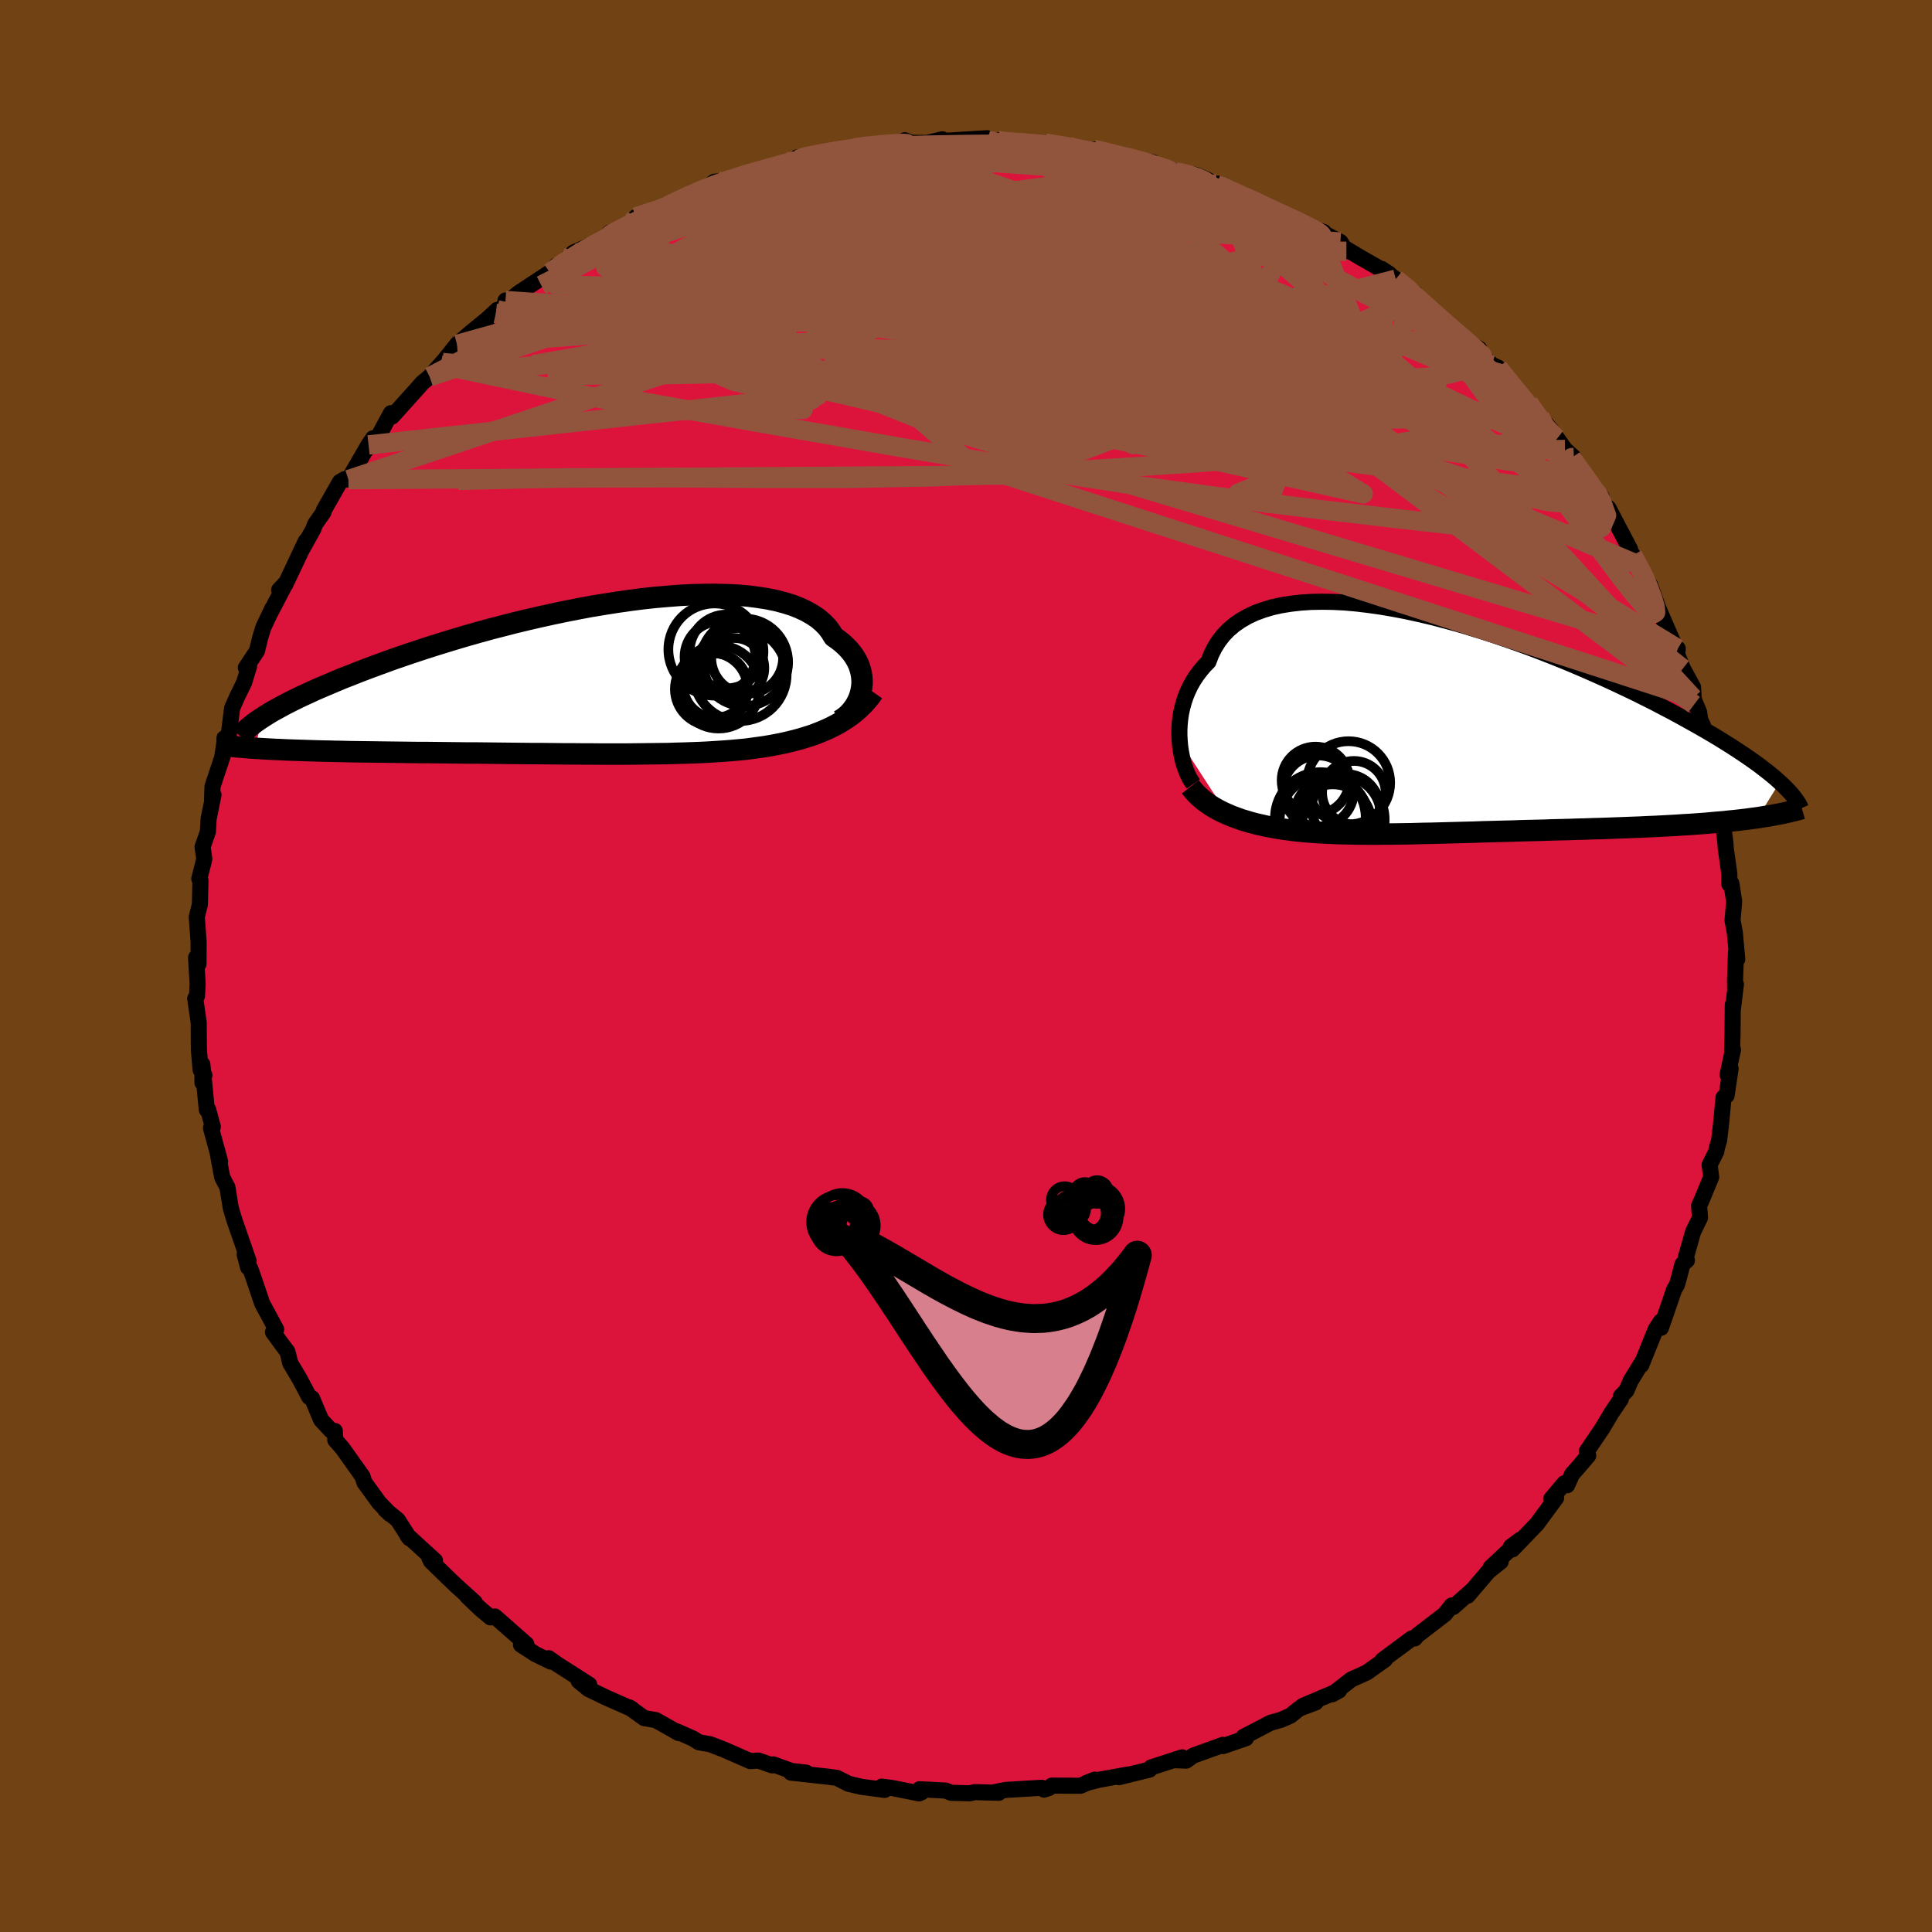<svg xmlns="http://www.w3.org/2000/svg" width="500" height="500" viewBox="-100 -100 200 200"><defs><clipPath id="c"><path d="m29.96 1.29.07-.39.04-.4V.1l-.04-.4-.07-.4-.11-.4-.14-.4-.19-.39-.22-.38-.27-.38-.3-.37-.34-.35-.38-.35-.42-.33-.45-.32-.31-.51-.37-.49-.44-.45-.5-.43-.58-.39-.63-.36-.7-.33-.76-.3-.81-.25-.88-.23-.93-.19-.98-.15-1.02-.13-1.07-.09-1.12-.05-1.15-.03-1.19.01-1.21.03-1.25.06-1.27.1-1.29.11-1.3.14-1.32.17-1.33.19-1.34.21-1.33.22-1.34.25L-.61-7l-1.33.28-1.32.29-1.3.3-1.29.31-1.28.33-1.25.32-1.23.34-1.2.34-1.18.35-1.15.35-1.13.35-1.09.35-1.06.35-1.03.35-.99.34-.96.35-.93.34-.89.33-.86.33-.83.33-.8.31-.76.32-.73.31-.71.3-.67.29-.64.3-.62.28-.58.28-.55.27-.53.27-.49.26-.47.26-.44.24-.41.24-.38.24-.36.23-.69 3.15.49.03.51.03.53.03.54.03.56.02.57.03.58.02.61.02.61.02.64.02.64.02.66.02.67.01.69.02.7.01.71.02.74.01.75.01.76.01.78.01.79.01.81.01.82.01.83.01.84.01h.85l.86.01.87.01.88.01.89.01.89.01h.9l.9.01.91.01.91.01.91.01.91.01.92.01h.92l.91.01.92.01.91.01h.91l.91.01h.9l.91.01h2.67l.88-.01.87-.01.87-.01.86-.01.85-.01.84-.03.84-.02.82-.03.82-.03.81-.04.8-.05.79-.05.78-.06.77-.07.75-.07.68-.09.66-.09.65-.09.65-.11.64-.12.63-.13.61-.14.61-.15.59-.16.59-.18.57-.18.56-.21.54-.22.54-.23.51-.25"/></clipPath><clipPath id="b"><path d="m-28.34 1.69-.03-.57V.54l.03-.58.06-.59.09-.58.13-.58.16-.58.19-.56.23-.56.26-.54.3-.53.34-.52.37-.49.4-.48.45-.46.28-.74.35-.7.41-.66.47-.61.54-.57.61-.52.66-.46.73-.42.78-.37.85-.31.89-.27.95-.21 1-.16 1.04-.12 1.09-.07 1.13-.02 1.16.02 1.19.06 1.23.11 1.25.15 1.27.18 1.29.22 1.31.25 1.32.29 1.33.31 1.33.35 1.34.36 1.33.4 1.33.41 1.32.43 1.31.45 1.3.46 1.28.47 1.27.49 1.24.49 1.22.5 1.2.51 1.17.51 1.14.51 1.11.51 1.08.51 1.05.5 1.02.51.98.49.95.5.92.48.88.48.85.47.82.46.79.45.75.44.72.43.69.43.67.42.63.41.6.4.57.39.54.38.51.37.48.37.45.35.42.34.39.33.36.33-2.28 3.68-.55.07-.57.08-.59.07-.61.07-.62.06-.63.07-.65.05-.66.06-.68.06-.69.05-.7.05-.71.04-.72.05-.73.04-.75.04-.76.04-.77.03-.78.04-.8.03-.8.03-.81.03-.82.03-.83.03-.83.02-.83.03-.83.02-.83.03-.83.02-.84.02-.82.03-.83.02-.82.02-.82.02-.81.03-.8.02-.8.02-.79.02-.78.02-.78.03-.77.02-.76.02-.75.02-.75.02-.73.02-.74.02-.72.01-.72.02-.71.02-.7.01-.7.01-.7.01h-.69l-.69.01h-.69l-.69-.01h-.68l-.69-.02-.68-.01-.68-.02-.69-.03-.69-.03-.69-.04-.69-.05-.69-.05-.57-.06-.56-.06-.56-.08-.56-.07-.55-.09-.55-.1-.54-.1-.53-.12-.53-.12-.53-.14-.51-.15-.51-.15-.49-.18-.49-.18-.47-.2"/></clipPath><filter id="a"><feTurbulence baseFrequency=".05" numOctaves="3" result="noise" type="noise"/><feDisplacementMap in="SourceGraphic" in2="noise" scale="2"/></filter></defs><rect width="100%" height="100%" x="-100" y="-100" fill="#704214"/><path fill="#DC143C" stroke="#000" stroke-linejoin="round" stroke-width="1.667" d="m79.61 1.51.01.82.08-.44-.33 2.75.01-.64-.03 3.01-.05 1.81.1-.16-.56 2.6.31-.64-.41 2.78-.32.21-.25 2.67-.21 1.79-.22.73-.07.41-.69 1.37.16 1.27-.97 2.35-.28.62.09 1.24-.71 1.45-.74 2.61.1.35-.46.4-.45 1.72-.14.45-.27.45-1.37 3.97-.01-.66-.53.8-1.5 3.72.13-.38-1.21 1.97-.46 1.06-.56.56-.01.3-.98 1.45-.95 1.6-1.6 2.36.15.44-1.09 1.28-.58.65-.51 1.14-.29-.2-1.36 1.62.51-.11-1.98 2.69-2.54 2.64-.16-.28 1-.74-3.1 2.9 1.04-.61-1.27 1.01-2.15 2.52.37-.48-1.87 1.65-.15-.16-.7.89-2.87 2.21-.26.31.04-.08-.34.08-3.04 2.25.26-.06-1.89 1.34-1.51.68-.06.02-2 1.55.71-.39-3.78 1.61 1.35-.37-1.7.64-.91.73-.98.43-1.07.3-2.8 1.46.25.14-2.36.81-.02-.12-3.08 1.11-.73.52-1.31-.05.9-.29-3.23 1.05-.15.22-3.17.78.93-.27-2.98.54-1.34.34.89-.35-1.48.63-2.97-.01-.31.25-.49.16-.24-.19-3.7.22-1.17.23.42.07-2.47-.07-.54.12-1.91-.05-.59-.23-2.69-.14.2.32-.25.11-2.75-.55-1.11-.15.3.34-2.41-.32-1.32-.31-1.23-.62-.93-.12-3.81-.42h1.57l-1.49-.16-1.91-.69-.11.1-1.44-.5-.83.06-2.74-1.2-1.42-.55-1.14-.19-.66-.41-1.65-.73.18.17-.78-.45-1.58-.89-1.19-.2-1.54-1.11.27.16-2.67-1.18-1.81-.87-1.03-.84 1.09.38-3.38-2.16-.81-.58.22.35-1.61-.78-1.49-.97.56-.05-3.26-2.87-.45.09-1-.83-1.4-1.34.76.61-1.94-1.75-.95-.91-1.64-1.6-.15-.31.57.26-2.86-2.61.22.29-1.21-1.89-1.29-1.06.48.44-1.13-1.18-1.51-2.08-.21-.64-2.09-2.94-.72-.81-.05-.95-.41-.06-1.01-1.09-.94-2.23-.29-.13-.96-1.82-1.01-1.7-.19-.82-.1-.36-.65-.86-.84-1.16.33-.28-1.45-2.69-.81-2.4-.42-1.21-.23-.13-.35-1.34.41.71-1.49-4.3-.33-1.1-.02-.06-.36-2.21-.26-.48-.28-.55-.5-2.69.28 1.06-.94-3.46.19-.12-.48-1.78-.14.01-.46-4.69.01 1.89.2-.77-.39-.55-.18-2.06-.02-2.84-.36-2.5.18-.25.07-1.22-.16-2.76.25.67.01-2.28-.19-2.6.31-1.24.02-.32.05-2.22-.12-.17.37-1.44.15-.63-.18-1.23.55-1.56.08-1.36.5-2.46-.15.56.05-1.44 1.22-3.66.02-1.34.36-.05.01.25.42-3.31.57-1.28.67-1.36.52-1.71-.34.17 1.15-1.73.34-1.39.32-1.05.93-1.96-.26.55 1.68-3.22-.71.75.62-.53 2.14-4.53-.52 1.09 1.3-2.34.19-.51.85-1.21.05-.23 1.66-2.92.47-.28.41.04 2.08-3.59.47-.69-.76 1.2 1.06-.93 1.55-2.87.12.35 2.54-2.82.57-.65.78-.65 1.32-1.48-.2.26.94-1.16.77-.97 1.41-1.21 1.75-1.43 1-.93-.14.37 1.28-1.22-.28-.12.16.2 1.16-.95 3.89-2.57.01-.28-.61.71 1.32-.99 1.11-1.09 3.46-1.49.27-.56.08.24 1.88-1.03.76-.82 2.18-.83-.45.43 2.17-.81h-.56l2.64-1.39.55.14 1.61-1.21.43-.03 3.79-.97-.25.01 1.66-.4 1.95-.65 1.59-.13-.53-.15-.07-.2 3-.48-.86.17 3.72-.66v.01l1.88-.4.1.18 3.32-.21-.02-.38.66.27 1.62.01 1.6-.38.07.17 4.58-.28-.4.38 1.42-.18-.24.04 1.55.22 1.23.1 1.54-.07.91.02 2.42.31.28.14 2.62.65.71.03-1-.48 3.42.81.09.07 2.66.47.71.56 1.7.47-.69-.22 2.61.47 1.06.43 1.13.58.11-.11 2.36 1.36.5-.13 1.22.68 1.82.84-1.52-.59 3.81 1.78 2.11.85.68.22-.58-.17 2.32 1.21.62.96-.7-.65 1.99 1.2 3.17 1.81-.81-.53 1.46 1.06 2.06 1.5-.62-.16.4.3 1.16.92 2.44 2.17-.64-.48 2.28 2.08 1.57.89-.18.26 1.49 1.39.63.29.71.77 1.23 1.98 1.23.88.98 1.6.18-.18 1.12 1.34 1.48 2.08.92.83-.89-.74.66 1.04 2.77 3.39-.4-.35.7.68.09.79.64.42 2.24 4.26-.05.07.33.55.44.9.15.11 1.11 2.01.1.07.8 2.28 1.96 4.52.1-.21-.05.62.58 1.44 1.05 1.92.11 1.81-.09-.68.62 1.48.09.74.29.61.39 1.97.51 1.49.32 2.66-.29-1.22.7 2.66.28 1.4-.04-.6.46 3.77.03.53.38 2.7v1.07l.21-.07.29 1.86-.17 1.97.24 1.27.25 2.75-.13-.72-.1 2.93.01.82" filter="url(#a)"/><path fill="#fff" d="m-28.34 1.69-.03-.57V.54l.03-.58.06-.59.09-.58.13-.58.16-.58.19-.56.23-.56.26-.54.3-.53.34-.52.37-.49.4-.48.45-.46.28-.74.35-.7.41-.66.47-.61.54-.57.61-.52.66-.46.73-.42.78-.37.85-.31.89-.27.95-.21 1-.16 1.04-.12 1.09-.07 1.13-.02 1.16.02 1.19.06 1.23.11 1.25.15 1.27.18 1.29.22 1.31.25 1.32.29 1.33.31 1.33.35 1.34.36 1.33.4 1.33.41 1.32.43 1.31.45 1.3.46 1.28.47 1.27.49 1.24.49 1.22.5 1.2.51 1.17.51 1.14.51 1.11.51 1.08.51 1.05.5 1.02.51.98.49.95.5.92.48.88.48.85.47.82.46.79.45.75.44.72.43.69.43.67.42.63.41.6.4.57.39.54.38.51.37.48.37.45.35.42.34.39.33.36.33-2.28 3.68-.55.07-.57.08-.59.07-.61.07-.62.06-.63.07-.65.05-.66.06-.68.06-.69.05-.7.05-.71.04-.72.05-.73.04-.75.04-.76.04-.77.03-.78.04-.8.03-.8.03-.81.03-.82.03-.83.03-.83.02-.83.03-.83.02-.83.03-.83.02-.84.02-.82.03-.83.02-.82.02-.82.02-.81.03-.8.02-.8.02-.79.02-.78.02-.78.03-.77.02-.76.02-.75.02-.75.02-.73.02-.74.02-.72.01-.72.02-.71.02-.7.01-.7.01-.7.01h-.69l-.69.01h-.69l-.69-.01h-.68l-.69-.02-.68-.01-.68-.02-.69-.03-.69-.03-.69-.04-.69-.05-.69-.05-.57-.06-.56-.06-.56-.08-.56-.07-.55-.09-.55-.1-.54-.1-.53-.12-.53-.12-.53-.14-.51-.15-.51-.15-.49-.18-.49-.18-.47-.2" filter="url(#a)" transform="translate(50.46 -24.99)"/><path fill="#fff" d="m29.96 1.29.07-.39.04-.4V.1l-.04-.4-.07-.4-.11-.4-.14-.4-.19-.39-.22-.38-.27-.38-.3-.37-.34-.35-.38-.35-.42-.33-.45-.32-.31-.51-.37-.49-.44-.45-.5-.43-.58-.39-.63-.36-.7-.33-.76-.3-.81-.25-.88-.23-.93-.19-.98-.15-1.02-.13-1.07-.09-1.12-.05-1.15-.03-1.19.01-1.21.03-1.25.06-1.27.1-1.29.11-1.3.14-1.32.17-1.33.19-1.34.21-1.33.22-1.34.25L-.61-7l-1.33.28-1.32.29-1.3.3-1.29.31-1.28.33-1.25.32-1.23.34-1.2.34-1.18.35-1.15.35-1.13.35-1.09.35-1.06.35-1.03.35-.99.34-.96.35-.93.34-.89.33-.86.33-.83.33-.8.31-.76.32-.73.31-.71.3-.67.29-.64.3-.62.28-.58.28-.55.27-.53.27-.49.26-.47.26-.44.24-.41.24-.38.24-.36.23-.69 3.15.49.03.51.03.53.03.54.03.56.02.57.03.58.02.61.02.61.02.64.02.64.02.66.02.67.01.69.02.7.01.71.02.74.01.75.01.76.01.78.01.79.01.81.01.82.01.83.01.84.01h.85l.86.01.87.01.88.01.89.01.89.01h.9l.9.01.91.01.91.01.91.01.91.01.92.01h.92l.91.01.92.01.91.01h.91l.91.01h.9l.91.01h2.67l.88-.01.87-.01.87-.01.86-.01.85-.01.84-.03.84-.02.82-.03.82-.03.81-.04.8-.05.79-.05.78-.06.77-.07.75-.07.68-.09.66-.09.65-.09.65-.11.64-.12.63-.13.61-.14.61-.15.59-.16.59-.18.57-.18.56-.21.54-.22.54-.23.51-.25" filter="url(#a)" transform="translate(-40.83 -29.72)"/><g fill="none" stroke="#000" transform="translate(50.46 -24.99)"><path stroke-linejoin="round" stroke-width="1.667" d="m-26.93 6.14-.2-.28-.2-.33-.18-.37-.17-.41-.16-.45-.15-.48-.12-.5-.1-.53-.08-.54-.05-.56-.03-.57V.54l.03-.58.06-.59.09-.58.13-.58.16-.58.19-.56.23-.56.26-.54.3-.53.34-.52.37-.49.4-.48.45-.46.28-.74.35-.7.41-.66.47-.61.54-.57.61-.52.66-.46.73-.42.78-.37.85-.31.89-.27.95-.21 1-.16 1.04-.12 1.09-.07 1.13-.02 1.16.02 1.19.06 1.23.11 1.25.15 1.27.18 1.29.22 1.31.25 1.32.29 1.33.31 1.33.35 1.34.36 1.33.4 1.33.41 1.32.43 1.31.45 1.3.46 1.28.47 1.27.49 1.24.49 1.22.5 1.2.51 1.17.51 1.14.51 1.11.51 1.08.51 1.05.5 1.02.51.98.49.95.5.92.48.88.48.85.47.82.46.79.45.75.44.72.43.69.43.67.42.63.41.6.4.57.39.54.38.51.37.48.37.45.35.42.34.39.33.36.33.34.31.31.31.28.29.26.29.23.27.2.27.18.25.16.25.13.24.11.24" filter="url(#a)"/><path stroke-linejoin="round" stroke-width="2.222" d="m-27.24 6.44.29.36.31.35.33.32.36.31.38.29.4.28.41.25.44.25.44.22.47.21.47.2.49.18.49.18.51.15.51.15.53.14.53.12.53.12.54.1.55.1.55.09.56.07.56.08.56.06.57.06.69.05.69.05.69.04.69.03.69.03.68.02.68.01.69.02h.68l.69.01h.69l.69-.01h.69l.7-.01.7-.01.7-.01.71-.02.72-.02.72-.01.74-.02.73-.02.75-.02.75-.02.76-.02.77-.02.78-.03.78-.02.79-.02.8-.02.8-.02.81-.03.82-.02.82-.02.83-.02.82-.03.84-.02.83-.02.83-.03.83-.02.83-.03.83-.02.83-.03.82-.03.81-.03.8-.03.8-.03.78-.04.77-.03.76-.04.75-.04.73-.04.72-.05.71-.04.7-.05.69-.05.68-.06.66-.06.65-.05.63-.07.62-.06.61-.07.59-.07.57-.08.55-.07.54-.09.52-.08.5-.09.48-.09.47-.09.45-.1.43-.1.41-.1.39-.1.38-.11" filter="url(#a)"/><circle cx="-11.842" cy="9.832" r="4.724" clip-path="url(#b)" filter="url(#a)"/><circle cx="-14.287" cy="5.777" r="3.496" clip-path="url(#b)" filter="url(#a)"/><circle cx="-12.502" cy="10.202" r="4.016" clip-path="url(#b)" filter="url(#a)"/><circle cx="-13.987" cy="6.872" r="3.678" clip-path="url(#b)" filter="url(#a)"/><circle cx="-10.857" cy="6.027" r="4.308" clip-path="url(#b)" filter="url(#a)"/><circle cx="-11.582" cy="9.382" r="4.056" clip-path="url(#b)" filter="url(#a)"/><circle cx="-13.377" cy="9.867" r="4.61" clip-path="url(#b)" filter="url(#a)"/><circle cx="-10.307" cy="7.052" r="3.29" clip-path="url(#b)" filter="url(#a)"/><circle cx="-13.777" cy="9.617" r="4.694" clip-path="url(#b)" filter="url(#a)"/><circle cx="-11.147" cy="8.642" r="3.522" clip-path="url(#b)" filter="url(#a)"/></g><g fill="none" stroke="#000" transform="translate(-40.83 -29.72)"><path stroke-linejoin="round" stroke-width="2.222" d="m27.73 4.32.32-.19.3-.22.29-.25.26-.28.25-.31.22-.32.19-.35.17-.36.13-.37.1-.38.07-.39.04-.4V.1l-.04-.4-.07-.4-.11-.4-.14-.4-.19-.39-.22-.38-.27-.38-.3-.37-.34-.35-.38-.35-.42-.33-.45-.32-.31-.51-.37-.49-.44-.45-.5-.43-.58-.39-.63-.36-.7-.33-.76-.3-.81-.25-.88-.23-.93-.19-.98-.15-1.02-.13-1.07-.09-1.12-.05-1.15-.03-1.19.01-1.21.03-1.25.06-1.27.1-1.29.11-1.3.14-1.32.17-1.33.19-1.34.21-1.33.22-1.34.25L-.61-7l-1.33.28-1.32.29-1.3.3-1.29.31-1.28.33-1.25.32-1.23.34-1.2.34-1.18.35-1.15.35-1.13.35-1.09.35-1.06.35-1.03.35-.99.34-.96.35-.93.34-.89.33-.86.33-.83.33-.8.31-.76.32-.73.31-.71.3-.67.29-.64.3-.62.28-.58.28-.55.27-.53.27-.49.26-.47.26-.44.24-.41.24-.38.24-.36.23-.33.22-.3.21-.28.21-.25.2-.23.19-.21.19-.18.18-.16.18-.14.17-.12.16" filter="url(#a)"/><path stroke-linejoin="round" stroke-width="2.222" d="m31.23 1.37-.32.46-.36.43-.37.41-.39.38-.42.37-.43.34-.45.32-.47.3-.49.29-.5.26-.51.25-.54.23-.54.22-.56.21-.57.18-.59.18-.59.16-.61.15-.61.14-.63.13-.64.12-.65.11-.65.09-.66.09-.68.09-.75.07-.77.07-.78.06-.79.05-.8.05-.81.04-.82.03-.82.03-.84.02-.84.03-.85.01-.86.01-.87.01-.87.01-.88.01H2.98l-.91-.01h-.9l-.91-.01h-.91l-.91-.01-.92-.01-.91-.01h-.92l-.92-.01-.91-.01-.91-.01-.91-.01-.91-.01-.9-.01h-.9l-.89-.01-.89-.01-.88-.01-.87-.01-.86-.01h-.85l-.84-.01-.83-.01-.82-.01-.81-.01-.79-.01-.78-.01-.76-.01-.75-.01-.74-.01-.71-.02-.7-.01-.69-.02-.67-.01-.66-.02-.64-.02-.64-.02-.61-.02-.61-.02-.58-.02-.57-.03-.56-.02-.54-.03-.53-.03-.51-.03-.49-.03-.48-.03-.46-.04-.45-.04-.43-.03-.41-.04-.4-.05-.38-.04-.37-.04-.35-.05-.34-.05" filter="url(#a)"/><circle cx="16.046" cy="-2.843" r="3.82" clip-path="url(#c)" filter="url(#a)"/><circle cx="18.176" cy="-2.188" r="3.72" clip-path="url(#c)" filter="url(#a)"/><circle cx="17.446" cy="-.458" r="4.816" clip-path="url(#c)" filter="url(#a)"/><circle cx="14.461" cy="1.057" r="3.766" clip-path="url(#c)" filter="url(#a)"/><circle cx="14.896" cy=".692" r="3.322" clip-path="url(#c)" filter="url(#a)"/><circle cx="14.791" cy="-3.038" r="4.77" clip-path="url(#c)" filter="url(#a)"/><circle cx="15.216" cy=".842" r="4.296" clip-path="url(#c)" filter="url(#a)"/><circle cx="16.846" cy="-1.123" r="3.108" clip-path="url(#c)" filter="url(#a)"/><circle cx="15.361" cy="-2.288" r="3.666" clip-path="url(#c)" filter="url(#a)"/><circle cx="17.886" cy="-1.713" r="4.528" clip-path="url(#c)" filter="url(#a)"/></g><g fill="none" stroke="#91553D" stroke-linejoin="round" stroke-width="2"><path d="m-43.06-71.78 1.41-1.02 1.71-1.07 1.7-.95 1.56-.82 1.46-.74 1.42-.7 1.39-.65 1.35-.62 1.29-.57 1.24-.54 1.18-.52 1.11-.49 1.02-.44.88-.38.68-.29.42-.17.11-.05-.23.1-.6.24-.97.4-1.34.56-1.65.71-1.92.84" filter="url(#a)"/><path d="m-30.84-78.73 1.94-.92 1.44-.63 1.4-.56 1.45-.51 1.44-.46 1.36-.4 1.2-.34.97-.27.74-.21.5-.13.3-.05.12.02-.05.11-.23.2-.45.29-.71.38-1 .48-1.34.57-1.71.69-2.13.82-2.54.97-2.87 1.08-3.06 1.08m55.89-5.63h.26l.96.24.91.3.67.29.39.25.09.2-.27.11-.67.01-1.12-.08-1.56-.19-2.01-.3-2.51-.45-3.12-.65-3.9-.86-5.02-1.03m-16.53-.37.52-.08 1-.13 1.13-.11 1.04-.09.84-.05.59-.02.36.02.1.07-.18.12-.55.18-1.02.25-1.61.33-2.31.41-3.02.52-3.56.58" filter="url(#a)"/><path d="m10.63-84.87 1.07.4 1.8.69 2.08.88L18-81.8l2.84 1.36 3.19 1.59 3.42 1.77 3.51 1.87 3.53 1.92L38-71.37l3.48 1.89 3.4 1.81 3.27 1.71 3.15 1.73m-4.75-5.37-.08.18.75.82 1.31 1.29 1.56 1.54 1.65 1.62 1.63 1.6 1.57 1.54 1.45 1.45 1.28 1.32 1.1 1.14.9.94.74.79.58.61.2.16" filter="url(#a)"/><path d="m-11.61-84.67 1.63-.17 1.92.05 2.25.14 2.47.23 2.71.31 2.97.37 3.2.43 3.33.45 3.3.46 3.12.46 2.89.43 2.7.42 2.59.42 2.48.42" filter="url(#a)"/><path d="m8.21-85.18 1.78.28 1.36.26 1.16.22 1.02.18.94.17.91.19.84.21.71.23.53.2.3.18.07.15-.19.12-.47.08-.78.07-1.13.04-1.47.01-1.83-.04-2.18-.09-2.56-.15-2.97-.2-3.41-.26-3.85-.33-4.25-.43m-29.91 8.74.4-.4.88-.47 1.24-.62 1.39-.67 1.41-.63 1.36-.59 1.31-.55 1.24-.52 1.13-.51.96-.44.73-.35.44-.21.08-.04-.34.15-.78.35-1.27.57-1.7.77m91.62 26.87-.22.01.6.9.75 1.03.59.83.39.61.23.46.08.32-.11.09-.38-.26-.68-.7-1.02-1.14-1.33-1.56L60.18-54l-2.04-2.37-2.51-2.87-2.94-3.43" filter="url(#a)"/><path d="m2.2-85.69.04.2.32.08.34.07.26.11.11.13-.15.16-.51.2-.95.26-1.52.32-2.23.37-3.04.41-3.9.46-4.79.53-5.78.64" filter="url(#a)"/><path d="m-15.33-84.02 2.55-.42 1.76-.22 1.68-.12 1.76-.09 1.81-.06 1.8-.05 1.75-.03 1.73-.03 1.69-.02 1.6-.01 1.4-.02 1.08-.02.66-.03.23-.03-.16-.02-.53-.03-.95-.06m23.87 5.64.69.13.8.36.76.42.74.44.66.44.45.38.12.3-.26.22-.62.15-.94.09-1.22.05-1.53-.02-1.85-.08-2.25-.16-2.71-.27-3.21-.37-3.74-.48-4.26-.58-4.75-.68-5.22-.77-5.59-.91-5.78-1.07m77.17 34.22.45 1.18-.54 1.26-1.84.62-3.11.06-4.29-.32-5.41-.55-6.49-.73-7.6-.89-8.79-1.09-10.09-1.38-11.54-1.77-13.07-2.19-14.59-2.55-15.98-2.86m2.85-18.48 1.44-.48 1.03-.33 1.06-.42 1.17-.51 1.26-.56 1.32-.57 1.31-.52 1.23-.46 1.09-.38.86-.27.58-.16.23-.04-.12.09-.49.23-.82.35-1.09.47-1.35.57-1.66.66-2.06.77-2.62 1m86.89 16.14.84 1.04.97 1.21.89 1.07.74.87.59.69.4.53.19.3-.1.05-.4-.26-.69-.56-1.02-.89-1.34-1.26-1.69-1.65-2.02-2.03-2.4-2.43L47-68.27" filter="url(#a)"/><path d="m53.14-63.88.06.48-.04.58-.49.55-1.03.53-1.62.46-2.27.34-2.97.14-3.73-.04-4.52-.23-5.33-.42-6.21-.61-7.1-.78-8.04-.91-8.98-1.03-9.88-1.21-10.64-1.58-11.17-2.11" filter="url(#a)"/><path d="m-34.94-76.7 1.44-.54 2.37-.02 3.09.34 3.88.58 4.69.76 5.48.96 6.2 1.15 6.85 1.37 7.43 1.58 7.97 1.81 8.4 2.04 8.72 2.19 8.92 2.26 9.14 2.41M44.49-71.1l1.21.96.68.64.78.73.99.89 1.1.96 1.08.95 1 .86.85.74.66.59.44.42.2.24-.03.05-.28-.16-.54-.38-.79-.65-1.06-.92-1.38-1.23-1.75-1.57-2.06-1.88m23.43 27.33.37.7.41.75.45.91.46 1.07.39 1.08.25.88.04.53-.19.13-.45-.28-.69-.69-.95-1.11-1.21-1.54-1.47-1.96-1.76-2.36-2.06-2.78-2.4-3.22-2.78-3.74-3.2-4.36-3.7-5.13" filter="url(#a)"/><path d="m58.25-58.31.68 1.02.49.7.38.66.14.51-.16.29-.47.09-.75-.1-1.05-.29-1.4-.51-1.77-.75-2.17-.99-2.56-1.22-2.98-1.49-3.46-1.82-4-2.22-4.57-2.62-5.15-2.99-5.72-3.31-6.28-3.62-6.88-3.99" filter="url(#a)"/><path d="m-11.61-84.68.75.05 1.72.26 2.32.5 2.76.72 3.08.91 3.41 1.12 3.76 1.29 4.09 1.46 4.37 1.59 4.57 1.72 4.68 1.83 4.72 1.94 4.74 2 4.76 2.02 4.81 2.03 4.85 2.06 4.77 2.02M16.66-83.72l.75.2 1.16.32.98.32.73.26.49.19.28.17.03.14-.26.12-.62.08-1.03.02-1.51-.05-2.04-.13-2.6-.22-3.12-.31-3.6-.4-4.13-.52-4.99-.63" filter="url(#a)"/><path d="m65.07-49.3.44.62.32.7.26.78.04.6-.3.21-.71-.25-1.1-.66-1.47-1.01-1.84-1.28-2.19-1.55-2.6-1.87-3.06-2.32-3.59-2.89-4.18-3.54-4.76-4.2-5.4-4.79-6.23-5.44" filter="url(#a)"/><path d="m65.47-48.95-.26-.09-.3.2-.52.36-.84.38-1.32.2-1.9-.16-2.53-.55-3.17-.93-3.77-1.21-4.35-1.45-4.92-1.65-5.54-1.91L29.82-58l-7.03-2.68-7.92-3.16-8.85-3.65-9.8-4.07-10.82-4.49" filter="url(#a)"/><path d="m55.08-61.94.67 1.04.45 1.17.03 1.05-.43.9-.88.8-1.35.73-1.84.67-2.35.6-2.86.56-3.37.52-3.87.49-4.39.45-4.94.41-5.5.41-6.09.41-6.72.42-7.34.38-7.98.3-8.57.16h-9.13l-9.68-.08-10.34.01-11.16.27m34.1-32.96.85-.12.36-.12.41-.09.51-.03.49.05.36.15.13.26-.17.41-.5.55-.85.7-1.2.83-1.55.98-1.94 1.15-2.36 1.34-2.84 1.58-3.39 1.85-3.98 2.12-4.56 2.34-5.06 2.5-5.51 2.65m62.5-20.4 2.41.6 1.77.48 1.61.5 1.53.51 1.47.5 1.45.51 1.44.52 1.42.52 1.36.53 1.28.53 1.19.49 1.09.47.97.41.84.36.69.29.49.2.2.08-.13-.06-.5-.22-.8-.36-1.09-.49-1.4-.63-1.82-.85" filter="url(#a)"/><path d="m59.41-56.89.65 1.29-.45.94-1.67.47-2.76.2-3.76.08-4.83-.05-5.98-.24-7.17-.49-8.33-.74-9.47-.95-10.67-1.17-12.01-1.44-13.55-1.7-15.22-1.83M3.22-85.49l.35.09.99.1 1.19.09 1.2.08 1.1.09.93.12.69.12.37.11v.06l-.39.04-.83.02-1.31.01H5.68l-2.39-.04-2.91-.12-3.32-.22m28.87 4.05.48.29.44.57-.04.61-.63.67-1.17.76-1.7.85-2.24.93-2.89.98-3.64 1.02-4.49 1.1-5.37 1.2-6.22 1.35-7.03 1.48-7.8 1.61-8.56 1.68-9.42 1.72-10.44 1.81" filter="url(#a)"/><path d="m13.24-84.53 2.34.56 1.59.4 1.3.35 1.04.31.76.24.5.17.26.12-.06.06h-.45l-.92-.09-1.42-.17-1.97-.28-2.55-.41-3.16-.56-3.65-.77m19.08 3.71.74.29 1.2.54 1.21.54 1.17.54 1.17.55 1.19.56 1.18.54 1.06.5.86.43.61.33.36.24.14.15-.04.06-.23-.03-.46-.14-.72-.28-1.05-.43-1.43-.61-1.83-.79-2.23-.95-2.55-1.08-2.79-1.19m-57.67 3.6 1.39-.47.92-.29.86-.34.88-.4.87-.41.81-.36.7-.26.51-.12.25.04-.08.23-.48.43-.92.62-1.37.82-1.87 1.04-2.42 1.31-2.96 1.6-3.38 1.82-3.5 1.79m88.46-.63.97.92-.07.51-.46.56-.75.69-1.14.77-1.65.77-2.24.74-2.9.67-3.56.59-4.23.53-4.91.46-5.59.44-6.33.44-7.13.44-7.98.43-8.81.41-9.61.33-10.32.21-11.08.04" filter="url(#a)"/><path d="m46.33-69.46 1.28 1.09 1.08 1 .83.84.62.69.37.56.12.42-.15.31-.41.21-.69.11-.97-.01-1.29-.14-1.63-.3-1.98-.5-2.35-.7-2.73-.92-3.16-1.14-3.61-1.35-4.12-1.57-4.63-1.77-5.15-2-5.64-2.26-6.02-2.54-6.24-2.79m-17.26-1.29.7-.24 1.22-.25 1.29-.23 1.24-.21 1.09-.16.92-.12.7-.06h.47l.19.06-.14.13-.5.2-.91.29-1.38.39-1.94.5-2.6.63-3.27.79-3.81.9" filter="url(#a)"/><path d="m5.76-85.13 11.79 8.67 17.67 10.4 6.96 4.5-2.7-.29-7.75-2.88-7.98-3.42-4.89-2.41-1.17-.83.89.24.46.35-1.54-.22-3.36-.74-3.52-.66-1.73-.03 1.26.72 4.2 1.17 6.19 1.38 6.93 1.8 6.29 2.61 3.66 3.29-2.05 2.8-10.14.66-9.72-1.14 43.9 2.27" filter="url(#a)"/><path d="M46.33-69.46 41.3-55.13l-9.34-.82-2.07-1.72-6.1-1.5-11.41-1.55-10.3-1.82-4.03-2.28 1.69-2.68 3.15-2.63 1.05-1.8-1.48-.29-2.98 1.11-5.18 1.38-10.04.26-14.79-.76-11.92-.27 1.82-3.36" filter="url(#a)"/><path d="M38.76-74.95 4.85-77.2l2.18-.54 3.25 1.33-3.38 1.27-6.66.52-5.93.1-4.32.22-3.71.61-3.56.97-2.3 1.05.82.79 4.86.27 7.91-.28 8.28-.67 5.73-.77 1.43-.52-2.89.04-6.16.67-8.18.93-8.52.18-5.19-1.69 4.13-3.68L.63-80.17l27.77.53" filter="url(#a)"/><path d="m30.42-78.84-1.05 5.34-11.91 5.19-19.34 1.15-18.26.42-12.7.82-4.75.5 3.9-.34 11.05-.77 14.82-.38 14.94.51 12.89 1.52 9.86 2.54 4.37 2.95-5.89.84-12.57-5.07 28.71-7.48" filter="url(#a)"/><path d="M74.21-30.79 33.23-62.76l-22.77-8.42-5.59-.17 4.38 1.55 7.41 1.62 5.6 1.14 1.29.1-3.15-1.09-6.26-1.85-7.84-1.85-8.38-1.2-8.31-.26-7.43.63-5.11 1.21-1.02 1.29 4.07.82 7.82-.05 7.08-1.02.21-1.51-10.6-.43-20.07 3.12-17.25 4.78" filter="url(#a)"/><path d="m-63.93-50.35 69.4-.48 18.74-7.14 9.04-3.18 1.29-2.38-7.05-3.18-12.4-3.3L2.1-72.53l-9.69-1.41-4.5-.3.67.78 4.64 1.67L0-69.81l6.88 1.5 5.37.51 3.14-.37.84-.74-1-.49 1.42 1.55 17.04 9.39 41.68 31.4" filter="url(#a)"/><path d="M65.77-48.62-.38-57.5l1.54-5.32 16.07-.93 10.27-.14 2.37-1.14-1.28-1.86-1.49-1.82-1.18-1.71-2.04-2.07-3.62-2.66-4.65-2.81-4.17-2.05-2.2-.31.62 2.15 3.02 4.97 3.25 7.39.14 7.85-4.86 4.48L.99-55.94l-49.66-11.61" filter="url(#a)"/><path d="m44.49-71.1-4.03 13.27-16.35-6.28-10.69-5.99-6.03-3.11-1.34-1.26 3.03-.12 5.47.92 5.26 1.89 3.08 2.39.37 2.07-1.65.84-2.44-.82-2.35-2.25-2-2.75-1.65-2.1-.95-.6.58 1.05 2.73 1.92 4.39 1.4 4.41-.18 2.85-1.25-.26-.05-10.56 1.62-50.54-7.03" filter="url(#a)"/><path d="m-34.18-77.52 5.86 7.27 24.7 1.55 15.48.44 3.38.4-4.68.72-8.29.28-7.94-1.01-4.75-2.38-.88-3.13 1.55-3.03 1.64-2.3V-80l-2.07-.25-3.6.77-4.11 1.81-3.19 2.86-.05 3.89 5.56 4.76 11.32 5.23 11.79 4.37 7.73.45 44.14-.78" filter="url(#a)"/><path d="M60.53-55.55 5.4-65.46l-8.9 2.81 5.3 1.49 5.09-1.61 3.52-2.39 4.18-.88 5.37 1.37 4.26 2.62.08 1.89-5.13-.43-8.13-2.94-6.85-4.16-1.72-3.49 4.56-1.71 8.26-.34 6.33-.31-.51-.67-1.46 1.49 34.8 10.49" filter="url(#a)"/><path d="M75.28-27.74 44.56-61.16l-6.68-8.48.29 1.33-2.8 2.35-7.46.23-9.28-1.43-8.33-1.5-6.38-.57-4.77.36-4.23.63-4.88.19-5.94-.54-5.48-.92-1.26-.48 7.44.89 18.34 3.01 25.05 4.52 16.44.53L26.04-81" filter="url(#a)"/><path d="m-17.4-83.51 10.15 9.73 12.43 3.74-4.08.05-9.05.42-3.13 1.43 5.57 1.78 10.92 1.65 11.35 1.34 8.33.83 4.08-.07.35-1.37-1.86-2.76-2.23-3.69-1.15-3.67.42-2.72 1.1-1.31-.7-.23-6.82-.21-18.67-.99-32.06 1.64" filter="url(#a)"/><path d="m3.22-85.49-12.64 9.7 4.3.91.34-1.89-1.23-2.07-1.4-1.52-2-.73-3 .21-3.62 1.18-3.31 1.93-2.03 2.21-.28 1.9 1.35 1.14 2.56.24 3.58-.36 4.93-.25 6.98.79 9.37 2.62 10.87 4.78 9.75 6.45 5.04 6.49-1.53 3.87-3.09-1.05 10.59-4.25 23.26-.28" filter="url(#a)"/><path d="M73.68-32.85 23.37-63.43l-1.34-4.05 9.32 4.24 2.56 2.46-5.36-1.78-7.79-4.33-5.41-4.3-1.51-2.67 1.53-.78 3.11.55 3.79 1.24 3.9 1.51 3.35 1.56 1.98 1.51.44 1.54-.43 1.79-1.35 1.83-5.5.54-14.42-2.65-16.47-5.9 25.64-12.06" filter="url(#a)"/><path d="m-17.47-83.71 50.08 24.72 5.69 2.25-9.42-.5-11.91-.79-10.13-1.32L-1-60.9l-5.44-1.03-2.67-.06-.16.47.91.04.24-.98-1.77-1.5-5.85-.67-13.38.96-18.78 1.84-6.3-.65" filter="url(#a)"/><path d="m4.53-85.23-27.58 9.98 5.99.24 16.03.76 13.44 1.78 4.54 1.69-4.49 1-9.05.17-7.8-.65L-7-71.54l3.15-1.5 6.87-.99 7.8.32 6.6 2.07 4.09 3.45.53 3.38-3.37 1.46-5.03-1.49-.87-3.48 8.29-3.34L33.26-74l6.12.01" filter="url(#a)"/><path d="m-47.67-68.89 59.71 4.08 3.51-5.52-10.59-2.92-6.65.66 2.48 3.42 9.46 5.18 10.16 5.27 4.24 3.14-4.09-.48-7.86-3.59-2.62-4.2 7.85-1.69 10.74 2.15-9.77 3-67.57-7.16" filter="url(#a)"/><path d="m-48.53-67.92 72.72 15.26 16.93 3.78-6.51-3.98-9-6.02-3.81-4.77 1.04-2.62 3.31-.77 3.67.43 3.13.98 2.25.97 1.3.61.39.18-.49-.13-1.82-.34-4.03-.53-7-.82-9.69-1.17-10.55-1.57-8.53-1.92-3.5-1.9 4.04-.96L7.3-72.1l10.1 1.51-31.87-13.6" filter="url(#a)"/><path d="M55.79-61.17 22-72.03.11-76.82l-6.53-3.22-.65-1.94-1.31-.45-3.54 1-4.16 1.96-2.26 2.17 1.05 1.74 3.62 1.09 3.66.6 1.11.4-2.28.3-3.92.13-2-.13 3.24-.27 9.06.25 11.31 2.48 12.77 7.96 50.33 21.23" filter="url(#a)"/><path d="m-55.52-61 23.58-12.17-1.38-.76-3.81 1.43.89.39 6.74-1.14 10.22-1.86 9.71-1.51 5.69-.46.31.78-3.97 1.75-5.52 2.32-4.32 2.58-1.68 2.7.9 2.72 2.8 2.5 4.51 1.96 7.04 1.21 10.64.66 14.59.87 17.96 2.14 17.14 2.67.5-6.97" filter="url(#a)"/><path d="m-36.82-75.67 64.35 20.02 14.94-2.63 1.02-3.96-3.04-1.05L35.73-62l-4.86 2.23-3.92 1.76-3.09.22-3.36-1.67-4.52-3.14-5.3-3.65-4.41-3.24-1.67-2.29 1.78-1.29 4.29-.46 4.76.26 3.26 1.09.92 2.07-.23 2.95 2.25 3.12 8.44 1.21 9.85-4.46-3.58-8.92" filter="url(#a)"/><path d="m-54.4-62.22 22.56 4.74 14.98-.14-3.63-2.19-5.5-2.08 2.53-1.46 10.48-.59 13.12.25 10.42.62 5.26.18.68-.9-1.88-2.07L12-68.53l-2.52-2.3-2.34-.98-1.96.88-.51 2.73 2.83 4.07 7.43 4.3 8.84 2.38-5.68-3.37-58.72-13.04" filter="url(#a)"/><path d="m30.42-78.84-.45 1.55 4.75 3.64 1.31 3.27-2.97 3.01-5.74 2.43-5.98 1.86-4.59 1.27-3.03.25-2.03-1.29-1.56-2.72-1.38-3.35-1.26-2.99-1.06-2.1-.83-1.38-1.22-1.04-3.62-.73-8.9.14-14.81 1.84-14.35 2.84 3.12-5.18" filter="url(#a)"/><path d="m-61.85-53.94 46.51-5.1-3.15-1.62.97.23 8.07 1.07 8.39.11 5.73-1.66 3.92-2.57 3.74-2.14 4.18-1.28 3.92-1.05 2.45-1.44.8-1.37 1.01.31 4.55 3.6 9.73 6.53 9.68 5.27-5.2-4.91L4.53-85.23" filter="url(#a)"/><path d="m-30.28-78.73 14.2 1.68L4.4-67.48l18.7 6.05 7.68-.12-2.58-3.6L20.93-69l-7.15-2.44-5.06-1.03-2.97-.34-1.03-.12 1.4.2 4.42.95 7.07 1.93 8 2.66 6.68 2.79 3.74 2.37.71 1.72-.99.94-.89-.32-.15-2.53-2.45-5.9-10.92-9.62-13.13-7.44" filter="url(#a)"/><path d="m-42.46-72.21 16.28-5.26 9.05 5.31 16.24 7.58 17.42 4.08 10.45-.83 1.5-4.26-4.46-5.22-6.18-4.07-4.71-1.7-1.58 1.05 1.95 3.46 4.55 4.82 4.32 4.65-.65 2.89-9.74.27-17.31-1.69-12.57-.68 15.71 6.22 75.87 22.74" filter="url(#a)"/><path d="M75.28-27.74.51-51.98l-10.96-9.57 9.79-5.87 10.33-3.1 6.63-.77 3.71.3 1.62.52-.49.77-2.62 1.28-3.1 1.59.31 1.07 6.42-.68 8.21-3.49-2.12-6.12-23.71-9.18" filter="url(#a)"/><path d="m-63.93-50.35 43.78-14.62 4.93-3.67 6.47-.62 9.2.12 6.74.32 1.52.25-2.88-.11-4.16-.49-2.61-.61-.22-.43 1.22-.23 1.49-.19 1.33-.13.89.25-.53.95-2.14 1.48.84.82 11.55-3.21-.25-14.06" filter="url(#a)"/><path d="m-55.52-61 42.72-14.21 7.78-1.71.85 4.53L.1-67.75l5.74 1.39 3.77-1.91 1.52-3.35.88-2.72 1.18-.81 1.28 1.33.8 2.87.04 3.35-1.16 2.51-3.25.5-5.66-2.1-5.96-3.92-.91-2.85 14.52 3.75L65.07-49.3" filter="url(#a)"/><path d="m34.23-77.06-6.29 12.53-17.31-.09-8.68-3.88-.97-3.93 4.57-2.25h7.29l7.53 2L27-69.5l5.7 3.41 4.87 2.93 3.49 2.21.97 1.52-2.7.6-6.52-1.01-8.69-3.28-7.89-5.25-5.46-5.62-6.88-4.1-29.5-3.13" filter="url(#a)"/><path d="m-47.39-68.77 8.54 1.79 14.78 6.44 8.11 1.93 1.71-2.58 1.5-3.45 4.07-1.66 5.53.49 4.91 1.54 3.3 1.35 1.99.48 1.61-.44 2.06-.99 2.76-1.1 2.97-.85 2.07-.65.21-1.04-1.47-2.29-1.73-3.82-.74-4.47.14-3.46 1.73-1.37 4.47.55" filter="url(#a)"/><path d="m-27.65-79.98 38.55 3.93 10.78 5.18-7.67 2.32L3-68.13l-6.08-.33-.13-.54 3.17-.56 3.33-.29 1.44.16-.85.51-1.95.48-1 .16 1.5-.05 3.48.13 2.48.43-2.15.12L-1.27-69l-8.7-2.33-3.78-2.18 4.95-1.17L26.04-81" filter="url(#a)"/><path d="M21.13-82.37-16-77.45l-10.79 2.28 4.06 2.31 14.25 3.32 16.32 4.69 10.46 5.06 1.22 3.82-6.25 1.38-8.96-1.28-6.52-3.02-.7-2.75 4.94-.14 7.21 3.43 8.04 4.37 14.38-1.83 4.68-20.4" filter="url(#a)"/><path d="m10.91-84.73-23.42 4.6 6.96 4.4L13.4-69.7l15.72 5.19 6.08 1.94-3.14-1.23-8.91-2.47L12.27-68l-9.69-.07-6.39 1.27-2.47 1.48.4.47 1.05-1.18-.53-2.51-3.19-2.75-4.65-1.78-2.31-.11 3.73 1.91 2.76 3.85-43.67 3.07" filter="url(#a)"/></g><g fill="none" stroke="#000"><circle cx="13.428" cy="26.016" r="2.362" filter="url(#a)"/><circle cx="12.624" cy="25.604" r="1.844" filter="url(#a)"/><circle cx="13.568" cy="25.588" r="1.71" filter="url(#a)"/><circle cx="13.532" cy="25.136" r="2.438" filter="url(#a)"/><circle cx="10.928" cy="25.144" r="1.502" filter="url(#a)"/><circle cx="10.056" cy="26.208" r="1.096" filter="url(#a)"/><circle cx="13.576" cy="23.396" r="1.224" filter="url(#a)"/><circle cx="12.316" cy="23.596" r="1.228" filter="url(#a)"/><circle cx="10.096" cy="25.736" r="1.608" filter="url(#a)"/><circle cx="10.212" cy="24.22" r="1.422" filter="url(#a)"/><circle cx="-11.59" cy="25.918" r="1.63" filter="url(#a)"/><circle cx="-12.79" cy="26.142" r="2.64" filter="url(#a)"/><circle cx="-13.25" cy="26.506" r="2.786" filter="url(#a)"/><circle cx="-11.754" cy="26.866" r="2.416" filter="url(#a)"/><circle cx="-12.934" cy="26.442" r="1.636" filter="url(#a)"/><circle cx="-13.406" cy="27.282" r="2.256" filter="url(#a)"/><circle cx="-11.07" cy="25.39" r="1.068" filter="url(#a)"/><circle cx="-13.83" cy="26.046" r="1.108" filter="url(#a)"/><circle cx="-12.682" cy="26.278" r="1.65" filter="url(#a)"/><circle cx="-11.606" cy="27.282" r="2.156" filter="url(#a)"/></g><path fill="#D77F8C" stroke="#000" stroke-linejoin="round" stroke-width="3" d="m-12.75 27.75.3.33.31.35.3.35.31.37.3.37.3.39.31.4.3.4.3.41.31.42.3.43.3.43.31.44.3.44.3.45.31.45.3.45.3.46.31.46.3.46.3.46.31.47.3.46.3.47.31.46.3.46.3.46.31.45.3.45.31.45.3.45.3.44.31.43.3.43.31.42.3.41.3.4.31.4.3.39.31.38.3.37.31.35.3.35.31.34.3.32.31.31.3.29.31.29.31.26.3.26.31.23.3.22.31.21.31.18.3.17.31.15.31.13.31.11.3.09.31.07.31.05.31.02.31.01.3-.02.31-.04.31-.07.31-.09.31-.12.31-.14.31-.17.31-.2.31-.22.31-.25.31-.28.31-.31.32-.34.31-.37.31-.4.31-.44.32-.46.31-.5.31-.53.32-.56.31-.6.31-.63.32-.67.31-.71.32-.74.31-.78.32-.81.32-.86.31-.89.32-.93.32-.97.32-1.02.31-1.05.32-1.1.32-1.14.32-1.18-.3.42-.31.39-.3.38-.31.37-.3.35-.31.33-.3.32-.31.31-.3.3-.31.28-.3.26-.31.25-.3.24-.31.23-.3.21-.31.21-.3.19-.31.17-.3.17-.31.15-.3.14-.31.13-.3.12-.3.11-.31.1-.3.08-.31.08-.3.07-.31.05-.3.05-.31.04-.3.03-.31.01-.3.01-.31.01-.3-.01-.31-.02-.3-.02-.31-.03-.3-.04-.31-.05-.3-.05-.31-.06-.3-.07-.31-.07-.3-.09-.31-.08-.3-.1-.3-.1-.31-.1-.3-.11-.31-.12-.3-.12-.31-.12-.3-.13-.31-.14-.3-.14-.31-.14-.3-.15-.31-.15-.3-.15-.31-.16-.3-.16-.31-.16-.3-.16-.31-.17-.3-.17-.31-.17-.3-.18-.31-.17-.3-.18-.31-.18-.3-.18-.31-.18-.3-.18-.3-.18-.31-.18-.3-.18-.31-.18-.3-.18-.31-.18-.3-.18-.31-.18-.3-.17-.31-.18-.3-.17-.31-.17-.3-.17-.31-.17-.3-.17-.31-.16-.3-.16-.31-.15-.3-.16-.31-.15-.3-.14-.31-.14-.3-.14-.31-.14" filter="url(#a)"/></svg>